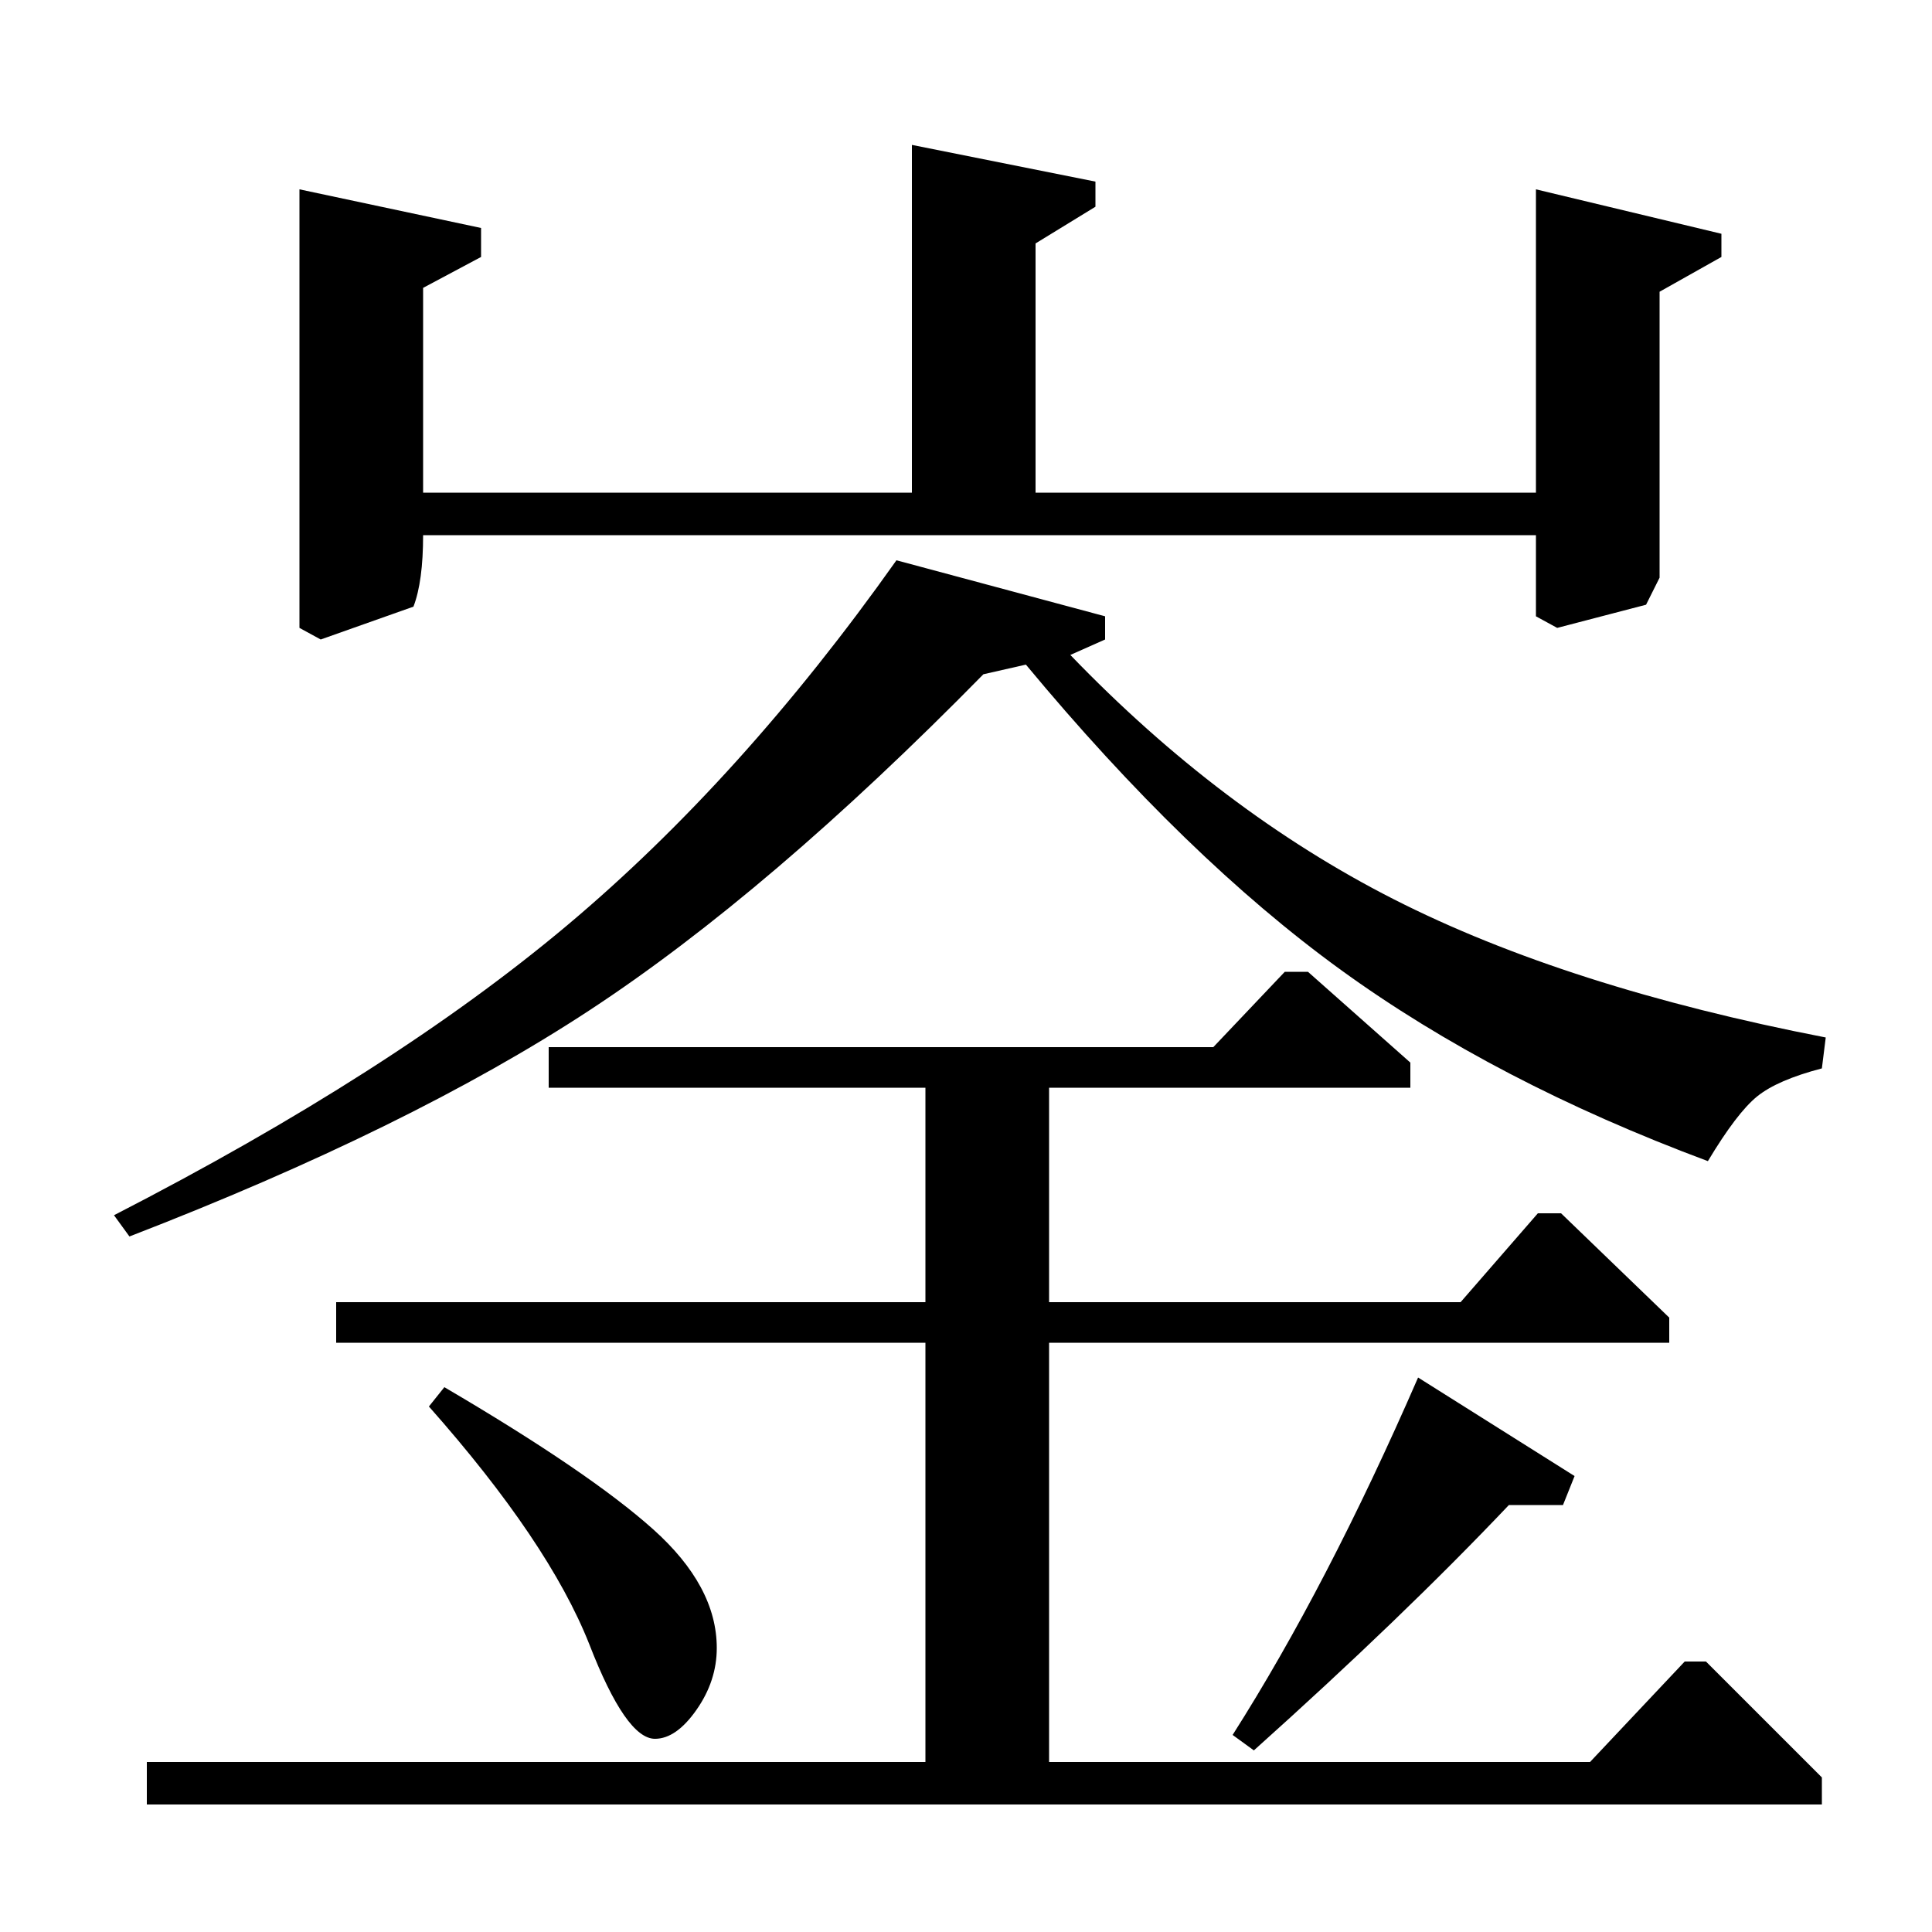 <?xml version="1.0" standalone="no"?>
<!DOCTYPE svg PUBLIC "-//W3C//DTD SVG 1.1//EN" "http://www.w3.org/Graphics/SVG/1.1/DTD/svg11.dtd" >
<svg xmlns="http://www.w3.org/2000/svg" xmlns:xlink="http://www.w3.org/1999/xlink" version="1.1" viewBox="0 -140 1000 1000">
  <g transform="matrix(1 0 0 -1 0 860)">
   <path fill="currentColor"
d="M222 272l8 10q75 -44 108 -73.5t33 -61.5q0 -17 -10.5 -32t-21.5 -15q-15 0 -34 49q-21 53 -83 123zM543 305v-217h280l49 52h11l60 -60v-14h-867v22h403v217h-305v21h305v111h-195v21h344l37 39h12l53 -47v-13h-187v-111h213l40 46h12l56 -54v-13h-321zM649 94l-11 8
q49 77 96 185l81 -51l-6 -15h-28q-55 -58 -132 -127zM531 656l-22 -5q-111 -113 -204 -174t-238 -117l-8 11q144 74 234.5 150t170.5 189l108 -29v-12l-18 -8q78 -81 167.5 -126.5t223.5 -71.5l-2 -16q-23 -6 -33.5 -14.5t-25.5 -33.5q-110 41 -190 99t-163 158zM795 745
v157l96 -23v-12l-32 -18v-148l-7 -14l-46 -12l-11 6v42h-576q0 -24 -5 -37l-48 -17l-11 6v227l94 -20v-15l-30 -16v-106h253v180l95 -19v-13l-31 -19v-129h259z" />
  </g>

</svg>
